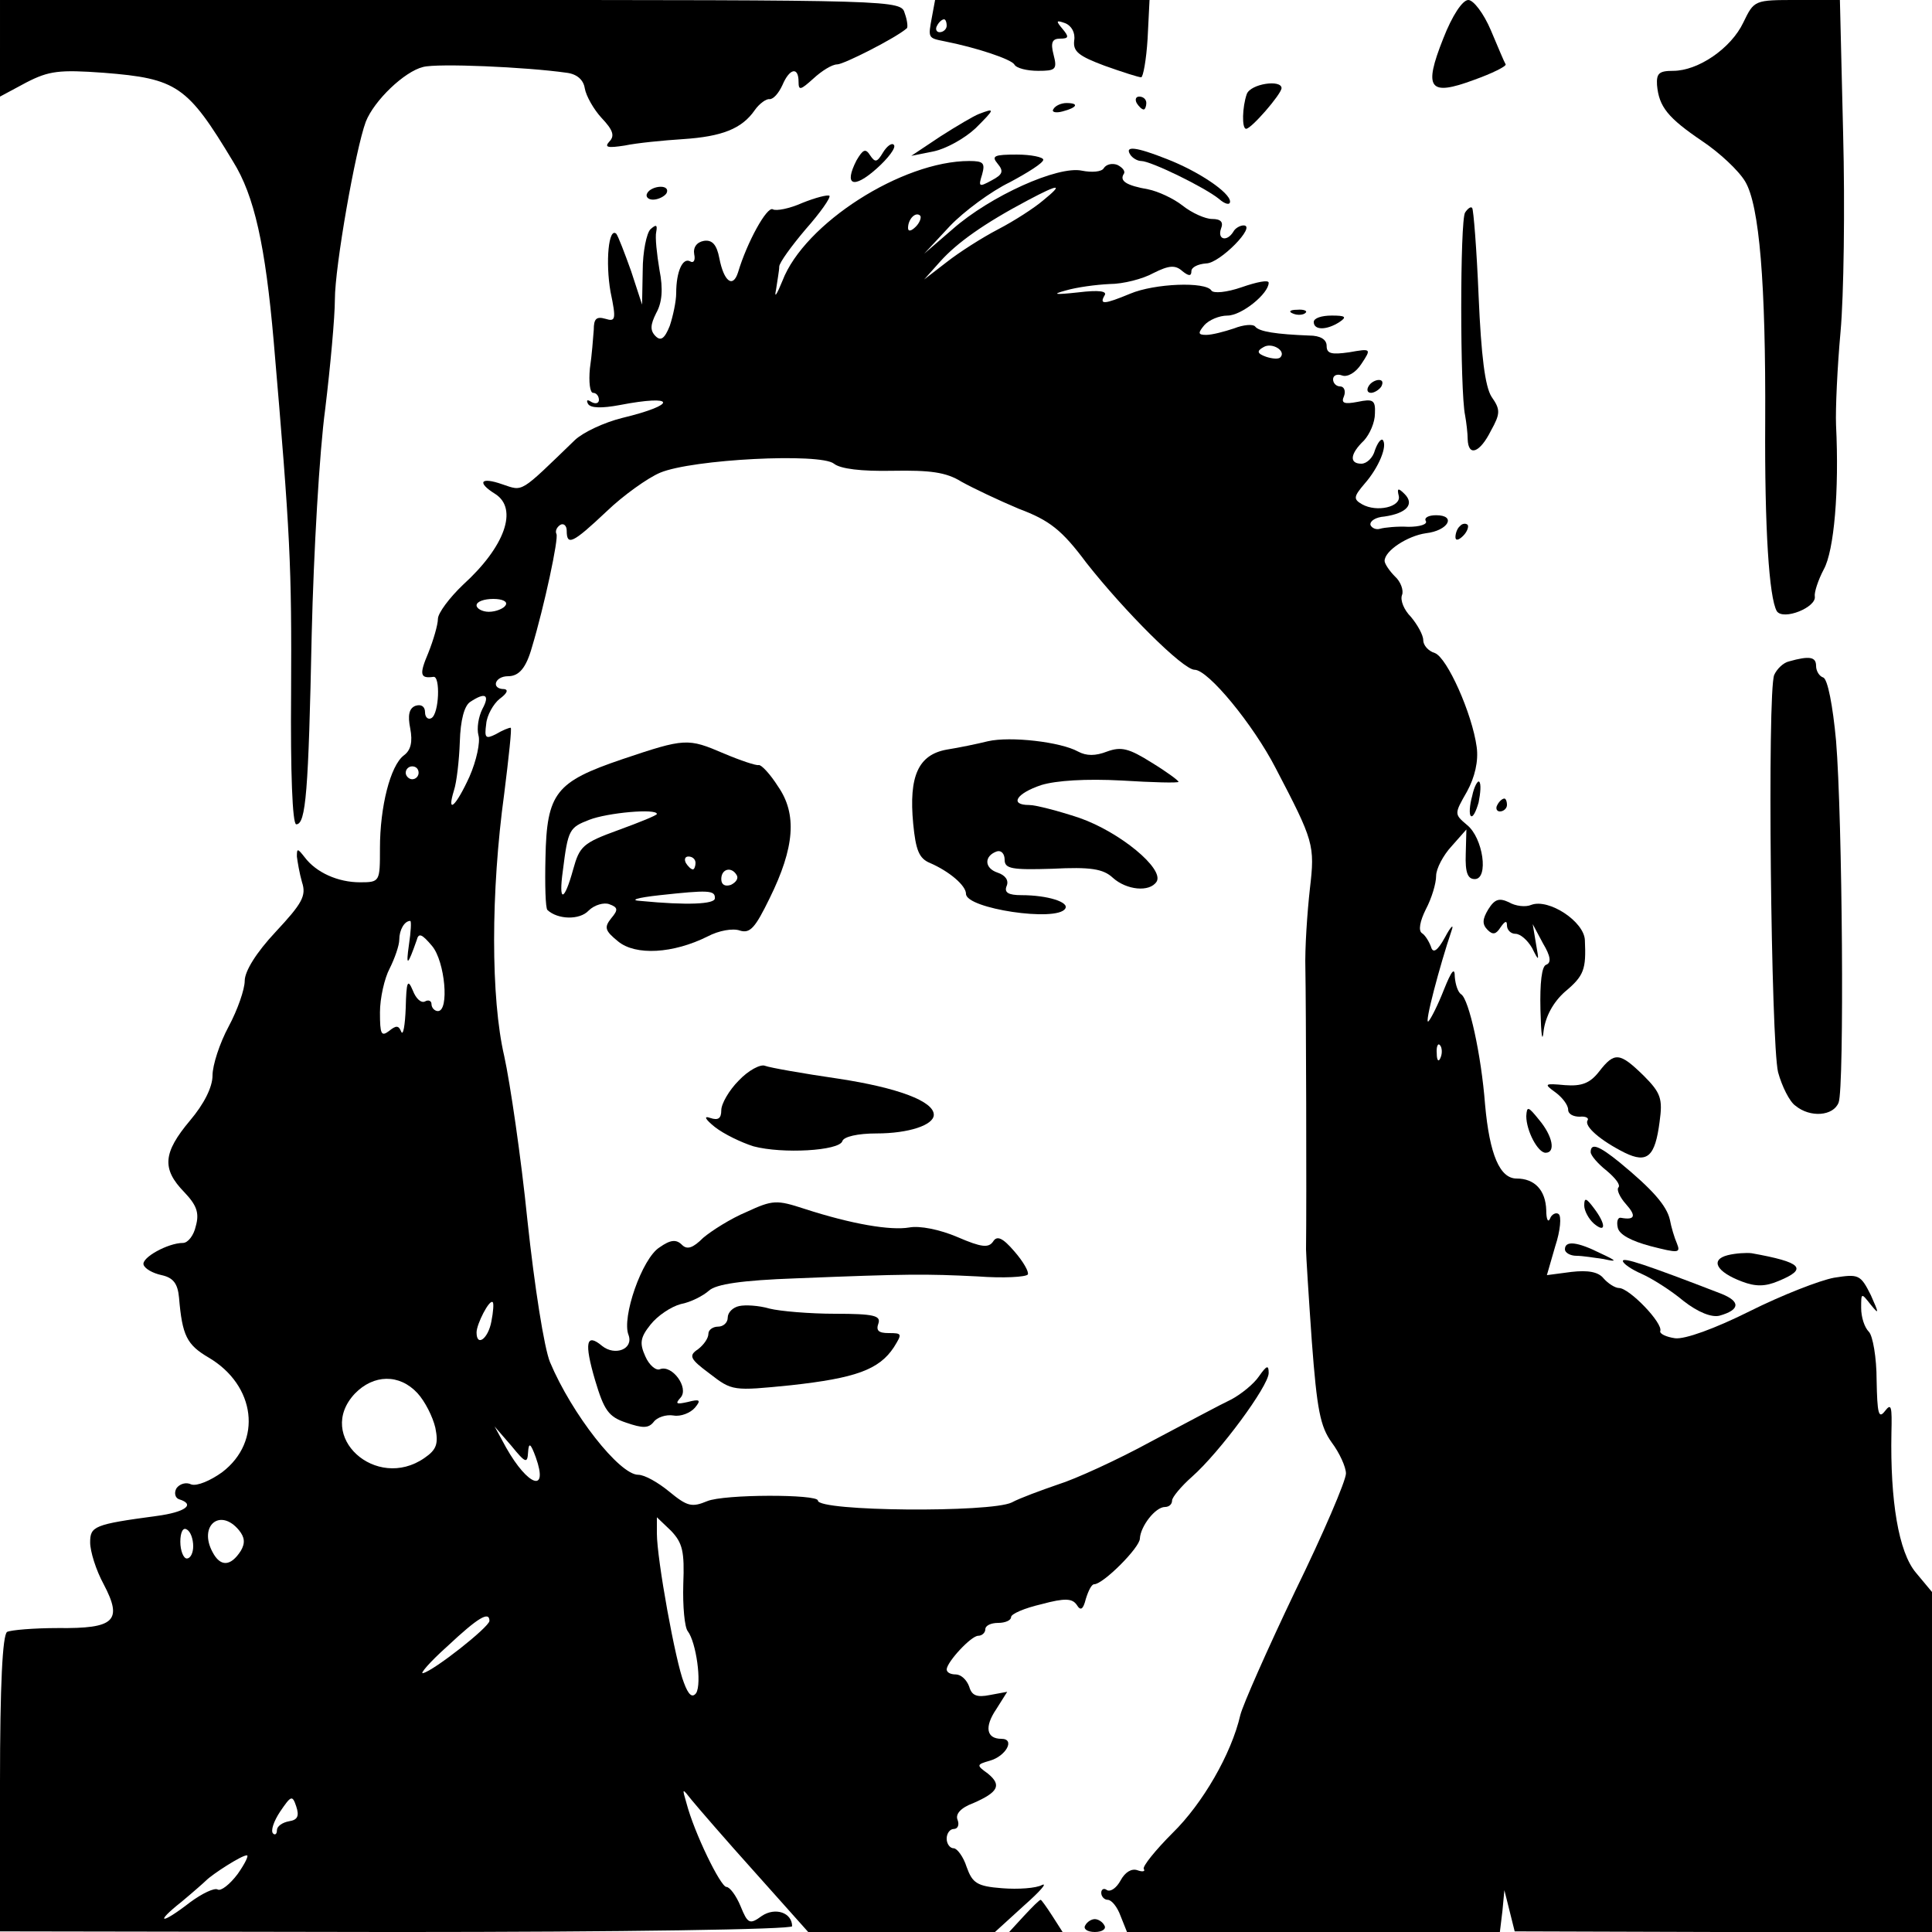 <?xml version="1.0" standalone="no"?>
<!DOCTYPE svg PUBLIC "-//W3C//DTD SVG 20010904//EN"
 "http://www.w3.org/TR/2001/REC-SVG-20010904/DTD/svg10.dtd">
<svg version="1.0" xmlns="http://www.w3.org/2000/svg"
 width="300pt" height="300pt" viewBox="0 0 300 300"
 preserveAspectRatio="xMidYMid meet">
<g transform="translate(0,300) scale(0.1,-0.1)"
fill="#000000" stroke="none">
<path d="M0 2925 l0 -75 41 22 c35 18 51 20 120 15 114 -9 130 -20 201 -138
33 -53 50 -130 63 -279 26 -303 28 -347 27 -547 -1 -121 2 -203 8 -203 15 0
19 51 24 295 3 127 12 284 21 350 8 66 15 143 15 170 0 51 32 233 48 276 13
33 60 78 89 85 22 6 160 0 223 -9 16 -2 26 -11 28 -24 2 -12 14 -33 26 -46 18
-19 21 -28 12 -37 -8 -9 -2 -10 24 -6 19 4 60 8 91 10 60 4 91 16 111 45 7 10
18 18 23 17 6 0 14 9 20 22 11 26 25 29 25 5 0 -14 3 -13 23 5 13 12 29 22 37
22 10 0 91 41 108 56 2 1 1 12 -3 23 -6 21 -7 21 -706 21 l-699 0 0 -75z"/>
<path d="M1447 2973 c-6 -32 -6 -32 19 -37 51 -10 104 -28 109 -36 3 -6 20
-10 37 -10 27 0 30 2 24 25 -5 19 -2 25 10 25 14 0 14 3 4 15 -11 13 -10 14 4
9 10 -4 16 -15 14 -27 -2 -17 7 -24 47 -39 28 -10 53 -18 57 -18 3 0 8 27 10
60 l3 60 -166 0 -167 0 -5 -27z m23 -13 c0 -5 -5 -10 -11 -10 -5 0 -7 5 -4 10
3 6 8 10 11 10 2 0 4 -4 4 -10z"/>
<path d="M2241 2940 c-31 -78 -22 -90 48 -64 28 10 50 21 49 24 -2 3 -12 27
-23 53 -11 26 -27 47 -35 47 -9 0 -25 -24 -39 -60z"/>
<path d="M2707 2965 c-19 -40 -70 -75 -109 -75 -22 0 -26 -4 -25 -22 3 -34 17
-51 70 -87 27 -18 57 -46 67 -63 22 -37 32 -158 31 -373 -1 -165 6 -273 18
-294 10 -15 62 6 59 23 -1 6 5 25 14 42 16 29 24 122 19 224 -1 25 2 90 7 145
5 55 7 193 4 308 l-5 207 -66 0 c-67 0 -67 0 -84 -35z"/>
<path d="M1936 2854 c-7 -20 -8 -54 -1 -54 8 0 54 53 55 63 0 14 -48 7 -54 -9z"/>
<path d="M1765 2840 c3 -5 8 -10 11 -10 2 0 4 5 4 10 0 6 -5 10 -11 10 -5 0
-7 -4 -4 -10z"/>
<path d="M1636 2831 c-4 -5 3 -7 14 -4 23 6 26 13 6 13 -8 0 -17 -4 -20 -9z"/>
<path d="M1520 2823 c-8 -3 -35 -19 -60 -35 l-45 -30 35 7 c19 4 48 20 65 36
30 30 31 32 5 22z"/>
<path d="M1371 2763 c-9 -15 -12 -16 -20 -4 -7 11 -11 9 -21 -8 -20 -39 -5
-45 31 -13 18 16 31 33 27 37 -3 4 -11 -2 -17 -12z"/>
<path d="M1755 2760 c3 -5 11 -10 17 -10 15 0 99 -41 121 -59 9 -8 17 -10 17
-4 0 14 -49 47 -98 66 -48 19 -66 21 -57 7z"/>
<path d="M1549 2746 c10 -12 8 -17 -9 -26 -20 -11 -21 -10 -15 9 5 18 2 21
-20 21 -104 0 -256 -97 -290 -186 -9 -22 -13 -28 -10 -14 2 14 5 30 5 36 0 6
19 32 41 58 23 26 39 49 37 52 -3 2 -22 -3 -42 -11 -20 -9 -41 -13 -46 -10 -9
5 -40 -51 -54 -98 -8 -25 -22 -14 -29 22 -4 21 -11 29 -24 27 -11 -2 -17 -10
-15 -21 2 -9 -1 -14 -6 -11 -12 7 -22 -16 -22 -49 0 -13 -5 -36 -10 -51 -8
-20 -14 -24 -22 -16 -9 9 -8 18 1 36 9 16 11 37 5 67 -4 24 -7 51 -5 59 2 11
0 12 -9 4 -6 -6 -12 -35 -12 -64 l-1 -53 -17 52 c-10 28 -20 54 -23 58 -12 11
-17 -44 -9 -90 9 -43 8 -47 -8 -42 -14 4 -18 0 -18 -17 -1 -13 -3 -40 -6 -60
-2 -21 0 -38 5 -38 5 0 9 -5 9 -11 0 -5 -5 -7 -12 -3 -6 4 -8 3 -5 -3 4 -7 22
-7 49 -2 88 17 91 1 4 -20 -28 -7 -60 -22 -73 -34 -87 -84 -80 -80 -113 -69
-34 12 -40 3 -11 -15 36 -23 15 -82 -50 -141 -21 -20 -39 -44 -39 -53 0 -9 -7
-33 -15 -53 -14 -33 -13 -40 8 -37 11 2 9 -57 -3 -64 -5 -3 -10 1 -10 9 0 9
-6 13 -15 10 -10 -4 -12 -15 -8 -35 4 -21 1 -34 -10 -42 -21 -16 -37 -80 -37
-144 0 -52 0 -53 -31 -53 -34 0 -68 15 -86 39 -11 14 -12 14 -12 1 1 -8 4 -26
8 -40 7 -21 0 -33 -41 -77 -30 -32 -48 -61 -48 -76 0 -13 -11 -45 -25 -71 -14
-26 -25 -60 -25 -76 0 -18 -13 -44 -35 -70 -42 -50 -44 -75 -9 -111 19 -20 24
-32 18 -53 -3 -14 -12 -26 -20 -26 -23 0 -65 -23 -61 -34 2 -6 14 -13 28 -16
18 -4 25 -13 27 -35 5 -59 12 -73 46 -93 73 -43 84 -130 21 -178 -18 -13 -39
-22 -48 -19 -8 4 -18 1 -23 -6 -4 -7 -2 -15 4 -17 26 -8 10 -20 -35 -26 -97
-13 -103 -16 -103 -41 0 -14 9 -43 21 -65 30 -57 17 -69 -71 -68 -37 0 -73 -3
-79 -6 -7 -5 -11 -81 -11 -236 l0 -229 615 -1 c352 0 615 4 615 9 0 21 -26 30
-47 16 -19 -14 -22 -12 -33 15 -7 17 -17 30 -22 30 -9 0 -50 84 -62 130 -7 24
-7 24 8 5 9 -11 53 -62 98 -112 l83 -93 145 0 145 0 45 41 c25 22 37 36 28 32
-9 -5 -37 -7 -62 -5 -39 3 -46 8 -55 33 -5 16 -15 29 -20 29 -6 0 -11 7 -11
15 0 8 5 15 11 15 6 0 9 6 6 14 -4 9 5 19 24 26 39 17 45 28 23 46 -18 13 -18
14 3 20 25 7 40 34 18 34 -23 0 -27 18 -8 46 l17 27 -27 -5 c-20 -4 -28 -1
-32 13 -4 11 -13 19 -21 19 -8 0 -14 3 -14 8 1 12 38 52 49 52 6 0 11 5 11 10
0 6 9 10 20 10 11 0 20 4 20 9 0 5 21 14 47 20 37 10 48 9 55 -1 6 -10 10 -7
14 9 4 13 9 23 13 23 14 0 71 57 71 71 1 19 24 49 39 49 6 0 11 4 11 10 0 5
14 22 31 37 43 38 119 141 119 161 0 13 -3 12 -15 -5 -8 -12 -28 -28 -43 -36
-15 -7 -71 -37 -124 -65 -53 -29 -119 -59 -145 -67 -26 -9 -59 -21 -72 -28
-33 -16 -301 -14 -301 3 0 10 -146 10 -172 -1 -24 -10 -31 -8 -59 15 -17 14
-38 26 -48 26 -29 0 -103 94 -137 175 -9 22 -24 117 -35 220 -10 99 -27 214
-36 255 -21 90 -21 255 0 408 7 56 12 102 10 102 -3 0 -13 -4 -23 -10 -16 -8
-18 -6 -15 16 1 13 11 31 21 39 11 8 14 14 7 15 -21 0 -15 20 6 20 17 0 28 13
37 45 19 63 42 170 38 176 -2 4 0 10 6 14 5 3 10 -1 10 -9 0 -24 9 -20 62 30
26 25 64 52 83 60 50 21 249 31 270 14 10 -8 42 -12 91 -11 58 1 83 -2 107
-17 18 -10 58 -29 89 -42 48 -18 67 -33 105 -84 59 -75 150 -166 168 -166 21
0 91 -85 126 -153 59 -113 61 -119 53 -187 -4 -36 -8 -92 -7 -125 1 -47 2
-361 1 -435 0 -8 4 -72 9 -143 8 -106 13 -132 31 -157 12 -16 22 -38 22 -48 0
-11 -35 -93 -79 -183 -43 -90 -81 -176 -85 -192 -14 -61 -59 -138 -105 -183
-27 -27 -47 -52 -45 -56 3 -4 -2 -5 -10 -2 -9 3 -19 -3 -26 -16 -6 -11 -15
-18 -21 -15 -5 4 -9 1 -9 -4 0 -6 5 -11 10 -11 6 0 15 -11 20 -25 l10 -25 289
0 290 0 4 33 3 32 8 -32 8 -32 324 -1 324 0 0 264 0 264 -25 30 c-27 32 -40
112 -38 217 1 41 0 47 -10 34 -10 -13 -12 -4 -13 48 0 35 -6 69 -12 75 -7 7
-12 23 -12 37 0 24 0 24 15 5 13 -16 13 -14 0 15 -16 32 -19 33 -57 27 -22 -4
-81 -27 -131 -52 -54 -27 -101 -44 -116 -42 -14 2 -24 7 -23 11 5 12 -48 67
-64 67 -6 0 -17 7 -24 15 -8 10 -24 13 -50 10 l-38 -5 13 45 c8 24 10 47 5 50
-4 3 -11 -1 -13 -7 -3 -7 -6 -2 -6 13 -1 31 -18 49 -46 49 -26 0 -42 37 -49
115 -6 78 -25 163 -37 171 -5 3 -9 15 -10 27 0 16 -5 10 -17 -20 -9 -23 -20
-45 -24 -49 -7 -6 18 88 36 141 4 11 -1 7 -10 -10 -12 -22 -19 -26 -22 -15 -3
8 -9 18 -14 21 -6 4 -3 19 6 37 9 17 16 40 16 52 0 11 11 32 24 46 l23 26 -1
-38 c-1 -29 3 -39 14 -39 22 0 13 64 -12 84 -20 17 -20 17 0 52 12 22 18 47
15 69 -7 52 -46 139 -65 146 -10 3 -18 12 -18 20 0 8 -9 24 -19 36 -11 11 -17
26 -14 34 3 7 -2 21 -11 29 -9 9 -16 20 -16 24 0 16 36 39 64 43 35 4 48 28
16 28 -12 0 -19 -4 -16 -9 3 -5 -9 -9 -27 -9 -17 1 -37 -1 -44 -3 -6 -2 -13 1
-15 6 -1 6 8 12 22 13 34 5 47 19 31 35 -10 10 -12 9 -9 -3 4 -17 -34 -26 -57
-13 -14 8 -13 12 4 32 22 25 36 59 28 68 -3 2 -8 -5 -12 -16 -3 -12 -13 -21
-21 -21 -19 0 -18 15 4 36 9 10 17 28 17 42 1 21 -3 23 -27 18 -21 -4 -26 -2
-21 9 3 8 0 15 -6 15 -6 0 -11 5 -11 11 0 6 6 9 14 6 8 -3 21 4 30 18 16 24
15 24 -19 18 -28 -4 -35 -2 -35 10 0 10 -10 16 -27 16 -51 2 -78 6 -84 14 -3
4 -18 3 -33 -3 -15 -5 -34 -10 -43 -10 -13 0 -13 3 -3 15 7 8 23 15 36 15 22
0 64 34 64 51 0 5 -19 1 -42 -7 -23 -8 -44 -10 -47 -5 -9 14 -88 11 -126 -5
-41 -17 -48 -17 -40 -3 5 7 -8 9 -41 5 -37 -4 -41 -3 -19 3 17 5 47 9 68 10
21 0 52 8 68 17 24 12 34 13 45 3 10 -8 14 -8 14 0 0 6 10 11 23 12 21 0 79
59 58 59 -5 0 -13 -4 -16 -10 -10 -16 -25 -12 -19 5 4 10 0 15 -14 15 -10 0
-31 9 -46 21 -14 11 -38 22 -53 25 -34 6 -45 13 -38 24 3 4 -2 10 -10 14 -8 3
-17 1 -21 -5 -3 -6 -19 -7 -34 -4 -37 8 -142 -39 -201 -91 l-44 -38 40 43 c22
23 64 54 93 68 28 15 52 30 52 35 0 4 -19 8 -41 8 -35 0 -40 -2 -30 -14z m71
-57 c-14 -12 -45 -32 -70 -45 -25 -13 -61 -36 -80 -51 l-35 -27 25 28 c26 29
68 59 136 95 49 26 56 26 24 0z m-198 -41 c-7 -7 -12 -8 -12 -2 0 14 12 26 19
19 2 -3 -1 -11 -7 -17z m566 -203 c-3 -3 -13 -2 -22 1 -14 5 -15 9 -4 15 13 8
36 -6 26 -16z m-1203 -385 c-3 -5 -15 -10 -26 -10 -10 0 -19 5 -19 10 0 6 12
10 26 10 14 0 23 -4 19 -10z m-36 -161 c-6 -12 -9 -30 -6 -41 3 -10 -3 -39
-14 -64 -21 -46 -36 -60 -24 -21 4 12 8 46 9 75 1 34 7 56 16 62 24 16 31 11
19 -11z m-99 -99 c0 -5 -4 -10 -10 -10 -5 0 -10 5 -10 10 0 6 5 10 10 10 6 0
10 -4 10 -10z m-15 -267 c-5 -35 -2 -33 12 7 3 12 8 10 24 -9 20 -24 27 -101
9 -101 -5 0 -10 5 -10 11 0 5 -5 7 -10 4 -6 -3 -14 4 -19 17 -8 19 -10 14 -11
-27 -1 -27 -4 -44 -7 -37 -4 10 -8 10 -19 1 -12 -9 -14 -5 -14 29 0 22 7 53
15 68 8 16 15 36 15 45 0 15 8 29 17 29 2 0 1 -17 -2 -37z m1602 -175 c-3 -8
-6 -5 -6 6 -1 11 2 17 5 13 3 -3 4 -12 1 -19z m-1474 -410 c-5 -27 -23 -40
-23 -17 0 13 20 52 25 47 2 -1 1 -15 -2 -30z m-115 -111 c12 -13 24 -37 28
-54 5 -25 2 -34 -17 -47 -75 -52 -170 34 -108 100 29 30 69 31 97 1z m172 -92
c1 16 4 14 12 -8 20 -56 -12 -45 -46 15 l-18 33 26 -30 c22 -27 25 -28 26 -10z
m-449 -121 c9 -11 10 -20 3 -32 -16 -25 -32 -25 -44 -2 -22 41 12 69 41 34z
m690 -84 c-1 -34 2 -67 7 -73 13 -17 22 -81 13 -96 -6 -8 -12 -3 -19 16 -13
32 -42 192 -42 232 l0 25 22 -21 c18 -19 21 -32 19 -83z m-761 59 c0 -10 -4
-19 -10 -19 -5 0 -10 12 -10 26 0 14 4 23 10 19 6 -3 10 -15 10 -26z m460
-116 c-1 -10 -86 -77 -103 -81 -6 -2 10 17 38 42 47 44 65 55 65 39z m-311
-311 c-11 -2 -19 -8 -19 -14 0 -6 -3 -8 -6 -5 -4 4 1 19 11 34 17 25 19 26 25
8 5 -15 2 -21 -11 -23z m-80 -82 c-12 -16 -26 -27 -31 -24 -5 3 -24 -6 -43
-20 -45 -35 -56 -33 -13 1 18 15 35 30 38 33 10 10 55 39 63 39 4 1 -2 -12
-14 -29z"/>
<path d="M1005 2700 c-3 -5 1 -10 9 -10 8 0 18 5 21 10 3 6 -1 10 -9 10 -8 0
-18 -4 -21 -10z"/>
<path d="M2275 2670 c-8 -12 -8 -278 0 -315 2 -11 4 -28 4 -37 1 -28 19 -21
36 13 15 27 15 33 1 53 -10 16 -16 63 -20 156 -3 73 -8 135 -10 137 -2 3 -7
-1 -11 -7z"/>
<path d="M2008 2513 c7 -3 16 -2 19 1 4 3 -2 6 -13 5 -11 0 -14 -3 -6 -6z"/>
<path d="M2040 2500 c0 -13 20 -13 40 0 12 8 9 10 -12 10 -16 0 -28 -4 -28
-10z"/>
<path d="M2125 2400 c-3 -5 -2 -10 4 -10 5 0 13 5 16 10 3 6 2 10 -4 10 -5 0
-13 -4 -16 -10z"/>
<path d="M2267 2183 c-4 -3 -7 -11 -7 -17 0 -6 5 -5 12 2 6 6 9 14 7 17 -3 3
-9 2 -12 -2z"/>
<path d="M2778 1973 c-9 -2 -19 -12 -23 -21 -11 -26 -5 -572 6 -617 6 -22 18
-46 27 -52 23 -19 59 -16 67 5 9 23 6 441 -4 562 -5 54 -13 96 -20 98 -6 2
-11 10 -11 18 0 14 -10 16 -42 7z"/>
<path d="M1534 1849 c-16 -4 -45 -10 -64 -13 -44 -8 -59 -41 -52 -115 4 -41 9
-54 26 -61 30 -13 56 -35 56 -48 0 -23 141 -44 154 -23 7 10 -27 21 -68 21
-20 0 -27 4 -23 14 4 9 -2 17 -14 21 -21 7 -21 26 -1 33 7 2 12 -4 12 -13 0
-14 11 -16 74 -14 59 3 79 0 94 -14 21 -19 57 -23 68 -6 12 20 -57 77 -120 99
-33 11 -68 20 -78 20 -31 0 -20 18 19 31 23 7 69 10 125 7 48 -3 88 -4 88 -2
0 2 -19 16 -42 30 -35 22 -47 25 -69 17 -18 -7 -32 -7 -45 0 -27 15 -105 24
-140 16z"/>
<path d="M966 1821 c-103 -35 -117 -52 -119 -153 -1 -42 0 -78 3 -81 16 -15
50 -16 64 -1 9 9 24 13 32 10 14 -5 14 -9 3 -22 -11 -14 -10 -19 11 -36 27
-22 85 -19 139 8 17 9 39 13 50 9 16 -5 24 5 46 50 39 79 43 131 13 174 -12
19 -26 34 -30 33 -4 -1 -28 7 -54 18 -56 24 -60 24 -158 -9z m54 -85 c0 -2
-27 -13 -60 -25 -55 -20 -60 -25 -70 -61 -14 -51 -23 -52 -16 -2 8 64 10 67
41 79 28 11 105 18 105 9z m60 -76 c0 -5 -2 -10 -4 -10 -3 0 -8 5 -11 10 -3 6
-1 10 4 10 6 0 11 -4 11 -10z m64 -19 c3 -5 -1 -11 -9 -15 -9 -3 -15 0 -15 9
0 16 16 20 24 6z m-34 -36 c0 -9 -43 -11 -115 -4 -18 1 -7 5 30 9 74 8 86 8
85 -5z"/>
<path d="M2286 1764 c-4 -14 -5 -29 -2 -31 3 -3 8 7 12 21 3 15 4 29 1 32 -2
3 -8 -7 -11 -22z"/>
<path d="M2325 1750 c-3 -5 -1 -10 4 -10 6 0 11 5 11 10 0 6 -2 10 -4 10 -3 0
-8 -4 -11 -10z"/>
<path d="M2311 1588 c-9 -15 -10 -23 -1 -32 8 -8 13 -7 20 4 7 10 10 11 10 3
0 -7 6 -13 13 -13 8 0 19 -10 26 -22 11 -22 11 -21 6 7 l-5 30 16 -30 c12 -20
13 -30 5 -33 -7 -2 -10 -28 -9 -70 1 -40 3 -53 5 -32 3 22 15 44 33 60 30 25
33 35 31 80 -1 29 -56 65 -83 55 -9 -4 -25 -2 -35 4 -15 7 -22 5 -32 -11z"/>
<path d="M2483 1336 c-14 -18 -27 -23 -53 -21 -32 3 -33 2 -15 -11 11 -8 20
-20 20 -27 0 -7 8 -11 18 -11 9 1 15 -2 12 -6 -5 -9 20 -31 58 -50 35 -17 47
-6 54 48 5 36 2 45 -25 72 -37 36 -45 37 -69 6z"/>
<path d="M1147 1322 c-15 -15 -27 -36 -27 -46 0 -13 -5 -16 -17 -12 -11 4 -8
-2 7 -14 14 -11 41 -24 60 -30 45 -12 133 -7 138 8 2 7 24 12 53 12 50 0 89
13 89 29 0 21 -56 42 -148 56 -55 8 -106 17 -114 20 -7 3 -26 -7 -41 -23z"/>
<path d="M2370 1267 c0 -23 18 -57 30 -57 16 0 11 26 -10 51 -17 21 -19 22
-20 6z"/>
<path d="M2470 1211 c0 -5 11 -18 25 -29 13 -11 22 -22 18 -26 -3 -3 2 -15 12
-26 16 -18 14 -25 -8 -21 -5 1 -7 -6 -5 -15 2 -11 21 -21 51 -29 43 -11 47
-11 41 4 -4 9 -9 26 -11 37 -5 22 -27 47 -78 89 -32 26 -45 31 -45 16z"/>
<path d="M1159 1118 c-24 -10 -54 -29 -67 -40 -16 -16 -25 -19 -33 -11 -9 9
-18 8 -35 -4 -27 -17 -59 -109 -48 -136 8 -22 -21 -33 -41 -17 -25 21 -28 5
-11 -53 14 -47 21 -57 48 -66 26 -9 35 -9 43 1 5 7 19 12 31 10 11 -2 26 4 33
12 10 12 8 14 -11 9 -18 -4 -20 -3 -11 7 13 15 -13 51 -32 44 -6 -3 -17 6 -23
20 -9 20 -8 29 8 49 11 14 32 28 47 32 16 3 35 13 44 21 11 10 51 16 135 19
174 7 201 7 282 3 40 -3 75 -1 78 3 2 4 -7 20 -21 36 -18 21 -27 25 -33 15 -7
-10 -18 -9 -55 7 -28 12 -59 18 -75 15 -29 -5 -89 5 -163 29 -43 14 -49 14
-90 -5z"/>
<path d="M2460 1128 c0 -8 7 -21 15 -28 19 -16 19 -1 0 24 -12 16 -15 17 -15
4z"/>
<path d="M2430 1060 c0 -5 8 -10 18 -10 9 0 28 -3 42 -5 22 -5 21 -3 -5 9 -36
18 -55 20 -55 6z"/>
<path d="M2683 1051 c-28 -7 -18 -26 22 -41 21 -8 36 -8 57 1 46 19 36 29 -42
43 -8 1 -25 0 -37 -3z"/>
<path d="M2520 1042 c0 -4 13 -13 29 -20 16 -7 46 -26 65 -42 23 -18 44 -26
56 -23 32 9 33 22 3 34 -119 46 -153 57 -153 51z"/>
<path d="M1148 972 c-10 -2 -18 -10 -18 -18 0 -8 -7 -14 -15 -14 -8 0 -15 -5
-15 -11 0 -7 -7 -17 -16 -24 -15 -10 -13 -15 18 -38 35 -27 36 -27 126 -18
100 11 137 24 160 59 13 21 13 22 -8 22 -16 0 -20 4 -16 15 4 12 -7 15 -67 15
-40 0 -86 4 -102 8 -17 5 -38 6 -47 4z"/>
<path d="M1590 25 l-23 -25 41 0 42 0 -16 25 c-9 14 -17 25 -18 25 -2 0 -13
-11 -26 -25z"/>
<path d="M1685 10 c-3 -5 3 -10 15 -10 12 0 18 5 15 10 -3 6 -10 10 -15 10 -5
0 -12 -4 -15 -10z"/>
</g>
</svg>
